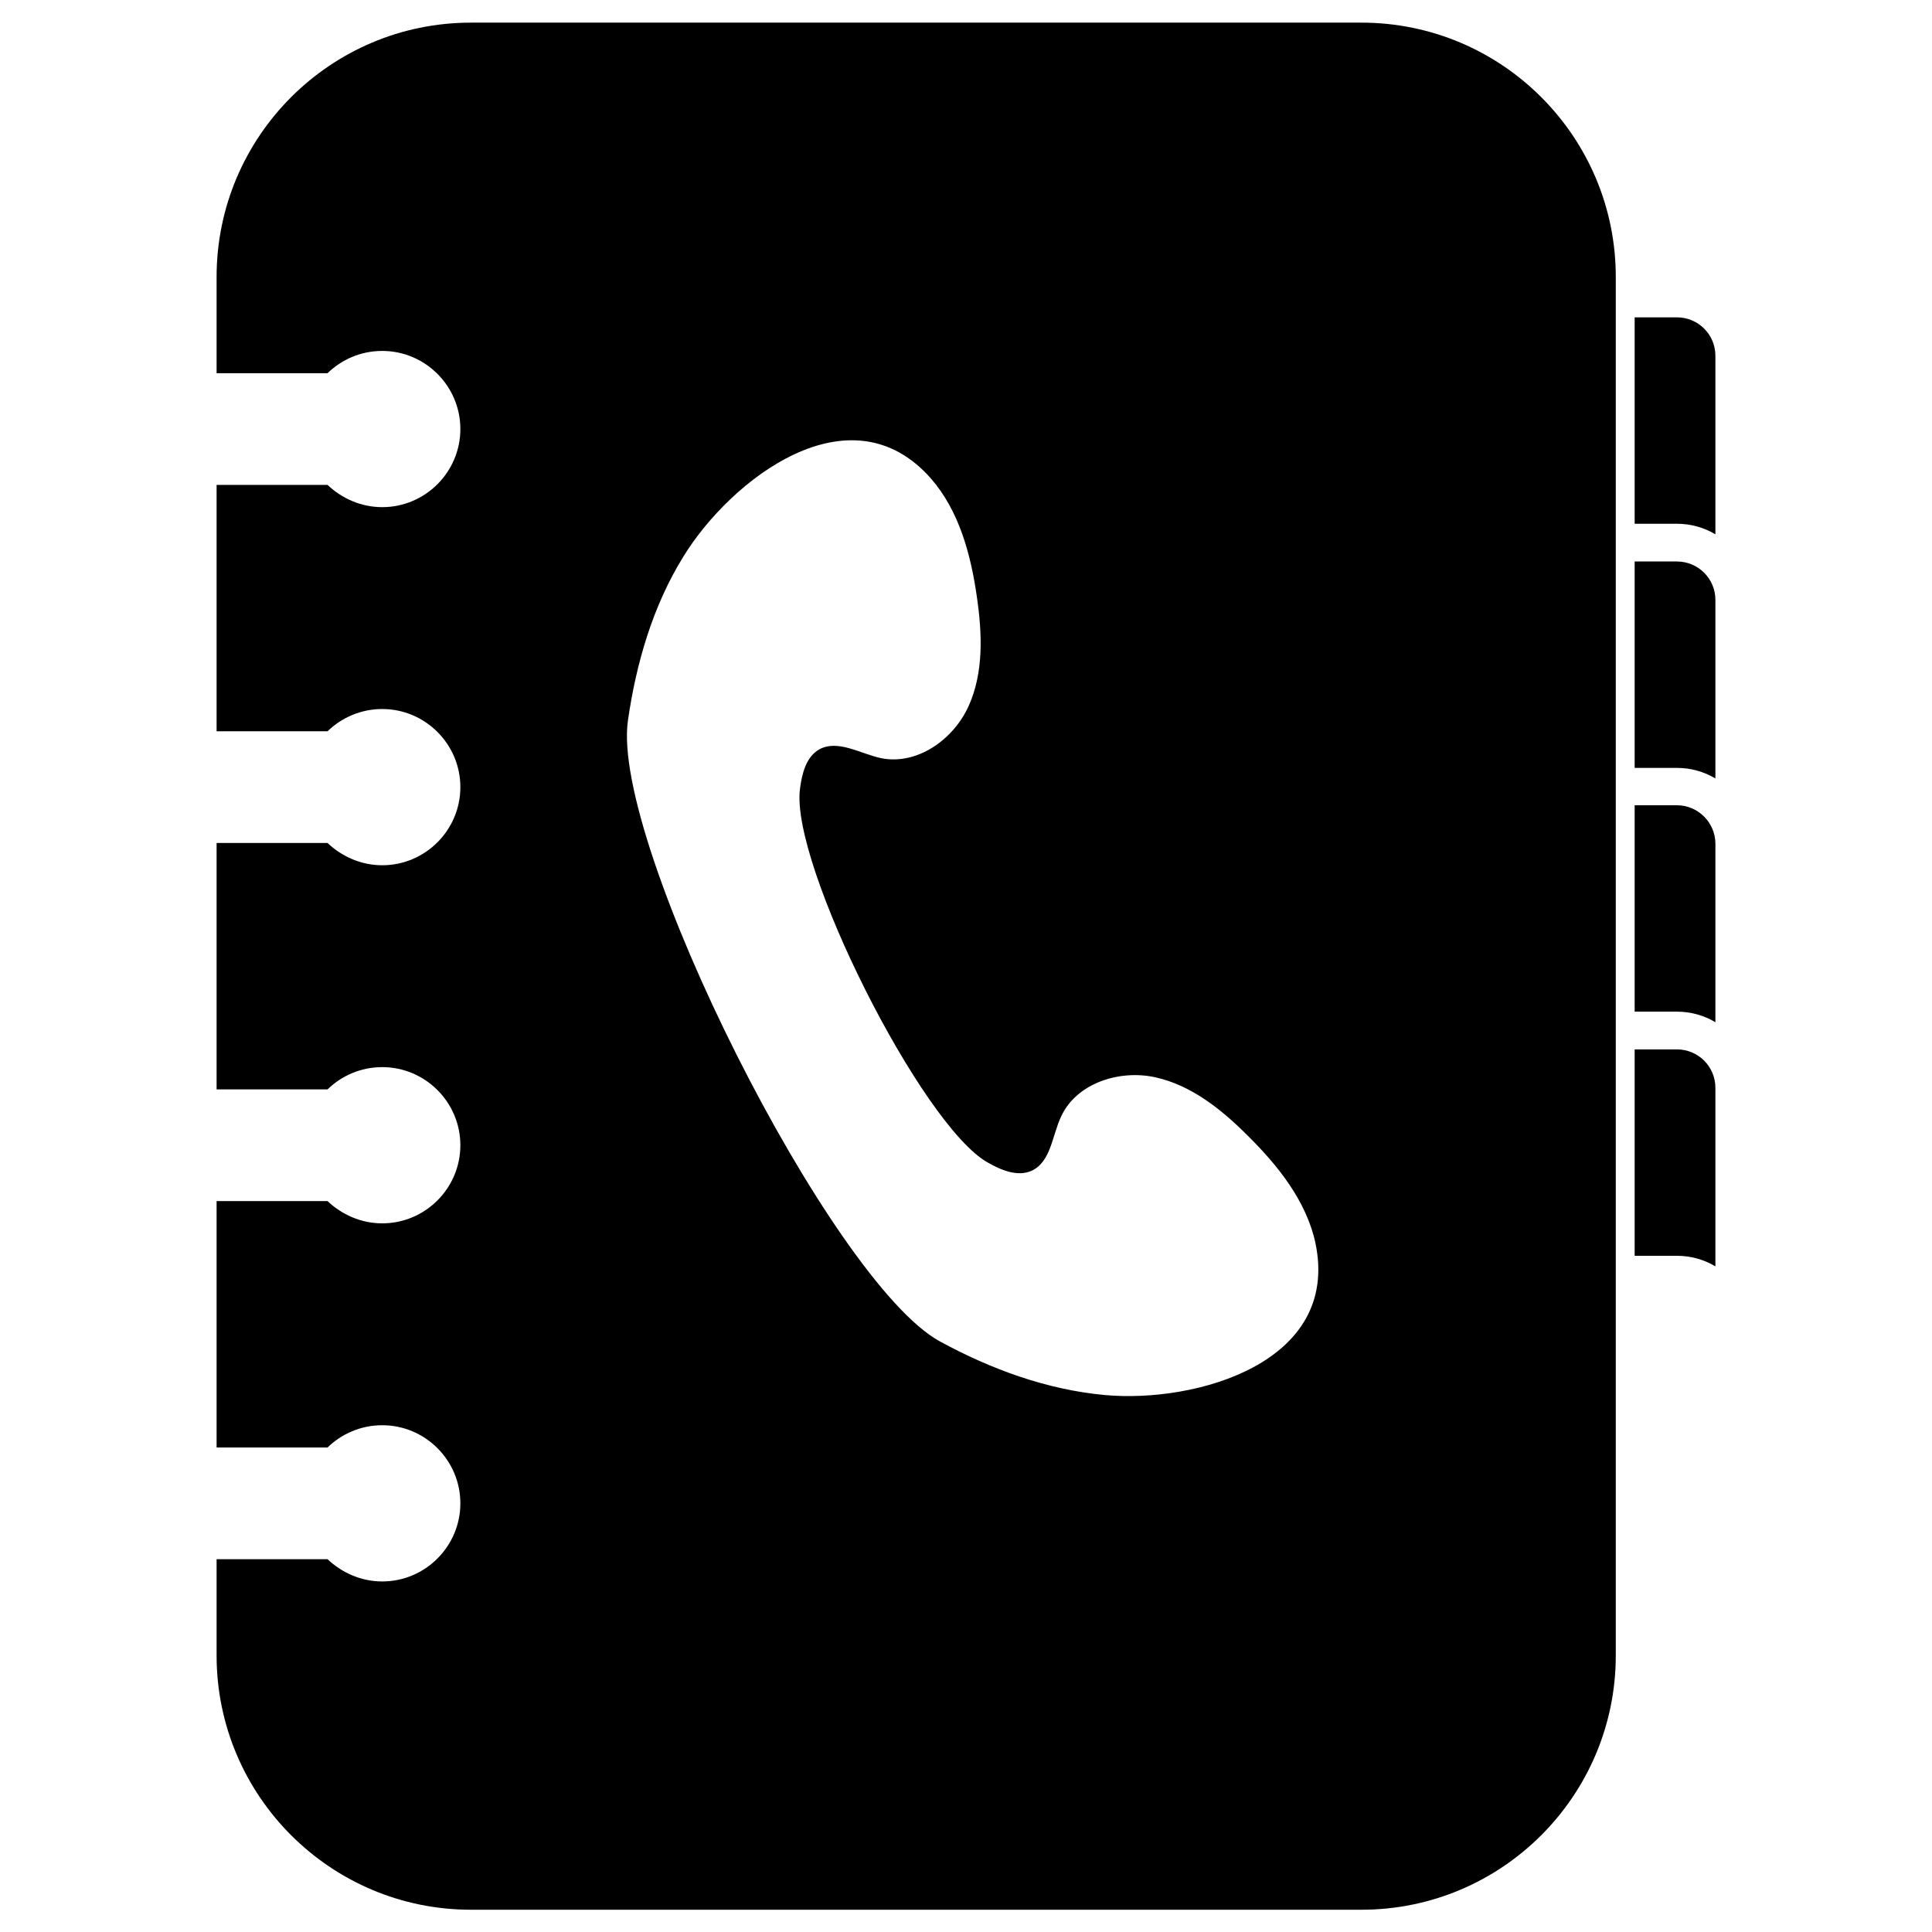 <?xml version="1.0" ?><svg id="Layer_1" style="enable-background:new 0 0 512 512;" version="1.1" viewBox="0 0 512 512" xml:space="preserve" xmlns="http://www.w3.org/2000/svg" xmlns:xlink="http://www.w3.org/1999/xlink"><g><path d="M360.8,6h-236C87.6,6,57.4,36.2,57.4,73.4v25.5h29.4c3.7-3.6,8.8-5.9,14.5-5.9c11.4,0,20.7,9.3,20.7,20.7   c0,11.4-9.3,20.7-20.7,20.7c-5.6,0-10.7-2.3-14.5-5.9H57.4v65.3h29.4c3.7-3.6,8.8-5.9,14.5-5.9c11.4,0,20.7,9.3,20.7,20.7   c0,11.4-9.3,20.7-20.7,20.7c-5.6,0-10.7-2.3-14.5-5.9H57.4v65.3h29.4c3.7-3.6,8.8-5.9,14.5-5.9c11.4,0,20.7,9.3,20.7,20.7   c0,11.4-9.3,20.7-20.7,20.7c-5.6,0-10.7-2.3-14.5-5.9H57.4v65.3h29.4c3.7-3.6,8.8-5.9,14.5-5.9c11.4,0,20.7,9.3,20.7,20.7   c0,11.4-9.3,20.7-20.7,20.7c-5.6,0-10.7-2.3-14.5-5.9H57.4v25.5c0,37.2,30.2,67.4,67.4,67.4h236c37.2,0,67.4-30.2,67.4-67.4V73.4   C428.2,36.2,398,6,360.8,6z M292.8,369.7c-15.3-1.4-30.1-6.8-43.7-14.2c-28.8-15.7-87.3-132-82.7-164.5   c2.2-15.3,6.6-30.4,14.7-43.5c12.6-20.5,44.2-45,65.6-20.7c7.5,8.6,10.6,20.2,12.2,31.5c1.4,9.7,1.8,19.9-2.2,28.8   c-4,8.9-13.7,15.8-23.3,13.8c-5.5-1.2-11.4-5-16.3-2.3c-3.5,2-4.6,6.5-5.1,10.5c-2.6,19.8,32.3,89.3,49.8,99   c3.5,2,7.8,3.8,11.5,2.2c5.2-2.3,5.5-9.3,7.9-14.4c4.1-8.9,15.5-12.5,25-10.4c9.5,2.1,17.5,8.5,24.4,15.4c8.1,8,15.6,17.4,18,28.5   C355.3,361.2,316.8,371.9,292.8,369.7z"/><path d="M444.4,84.1h-11.2v54.7h11.2c3.7,0,7.2,1,10.2,2.8V94.3C454.6,88.6,450,84.1,444.4,84.1z" id="XMLID_4_"/><path d="M444.4,148.8h-11.2v54.7h11.2c3.7,0,7.2,1,10.2,2.8v-47.3C454.6,153.3,450,148.8,444.4,148.8z" id="XMLID_3_"/><path d="M444.4,213.4h-11.2v54.7h11.2c3.7,0,7.2,1,10.2,2.8v-47.3C454.6,218,450,213.4,444.4,213.4z" id="XMLID_2_"/><path d="M444.4,278.1h-11.2v54.7h11.2c3.7,0,7.2,1,10.2,2.8v-47.3C454.6,282.6,450,278.1,444.4,278.1z" id="XMLID_1_"/></g></svg>